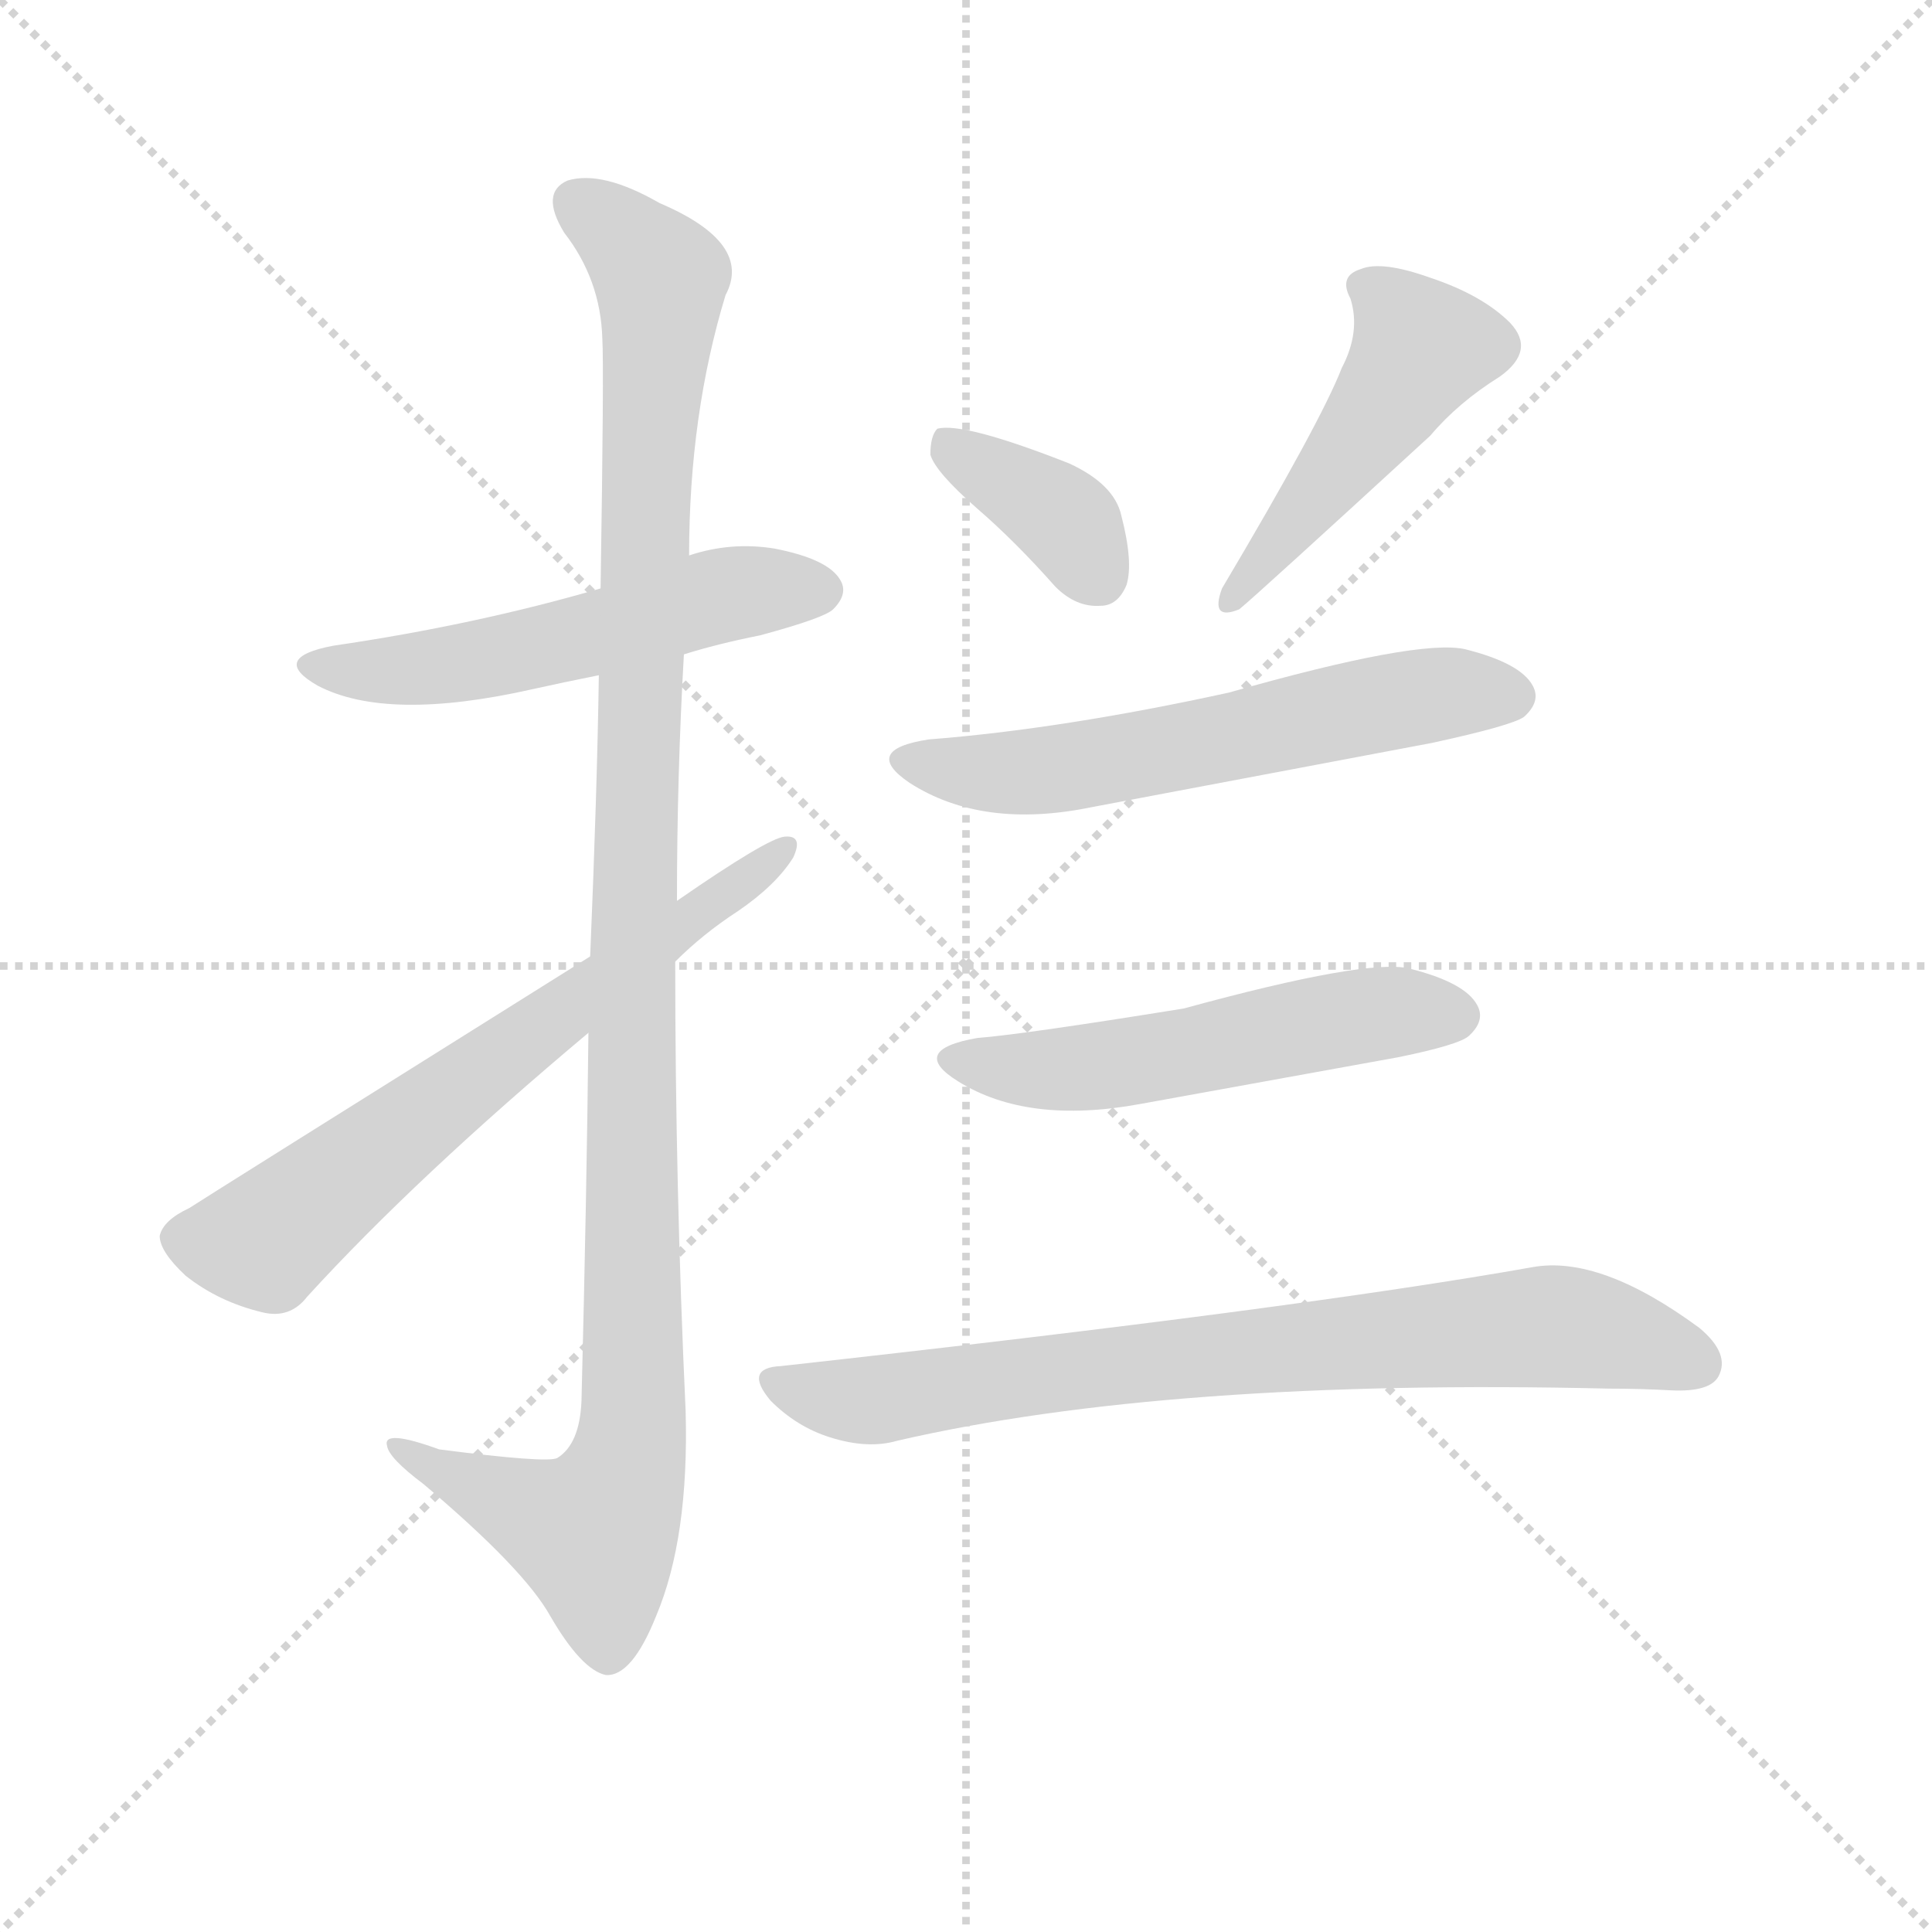<svg version="1.1" viewBox="0 0 1024 1024" xmlns="http://www.w3.org/2000/svg">
  <g stroke="lightgray" stroke-dasharray="1,1" stroke-width="1" transform="scale(4, 4)">
    <line x1="0" y1="0" x2="256" y2="256"></line>
    <line x1="256" y1="0" x2="0" y2="256"></line>
    <line x1="128" y1="0" x2="128" y2="256"></line>
    <line x1="0" y1="128" x2="256" y2="128"></line>
  </g>
  <g transform="scale(0.92, -0.92) translate(60, -850)">
    <style type="text/css">
      
        @keyframes keyframes0 {
          from {
            stroke: blue;
            stroke-dashoffset: 551;
            stroke-width: 128;
          }
          64% {
            animation-timing-function: step-end;
            stroke: blue;
            stroke-dashoffset: 0;
            stroke-width: 128;
          }
          to {
            stroke: black;
            stroke-width: 1024;
          }
        }
        #make-me-a-hanzi-animation-0 {
          animation: keyframes0 0.698s both;
          animation-delay: 0s;
          animation-timing-function: linear;
        }
      
        @keyframes keyframes1 {
          from {
            stroke: blue;
            stroke-dashoffset: 1173;
            stroke-width: 128;
          }
          79% {
            animation-timing-function: step-end;
            stroke: blue;
            stroke-dashoffset: 0;
            stroke-width: 128;
          }
          to {
            stroke: black;
            stroke-width: 1024;
          }
        }
        #make-me-a-hanzi-animation-1 {
          animation: keyframes1 1.205s both;
          animation-delay: 0.698s;
          animation-timing-function: linear;
        }
      
        @keyframes keyframes2 {
          from {
            stroke: blue;
            stroke-dashoffset: 679;
            stroke-width: 128;
          }
          69% {
            animation-timing-function: step-end;
            stroke: blue;
            stroke-dashoffset: 0;
            stroke-width: 128;
          }
          to {
            stroke: black;
            stroke-width: 1024;
          }
        }
        #make-me-a-hanzi-animation-2 {
          animation: keyframes2 0.803s both;
          animation-delay: 1.903s;
          animation-timing-function: linear;
        }
      
        @keyframes keyframes3 {
          from {
            stroke: blue;
            stroke-dashoffset: 376;
            stroke-width: 128;
          }
          55% {
            animation-timing-function: step-end;
            stroke: blue;
            stroke-dashoffset: 0;
            stroke-width: 128;
          }
          to {
            stroke: black;
            stroke-width: 1024;
          }
        }
        #make-me-a-hanzi-animation-3 {
          animation: keyframes3 0.556s both;
          animation-delay: 2.706s;
          animation-timing-function: linear;
        }
      
        @keyframes keyframes4 {
          from {
            stroke: blue;
            stroke-dashoffset: 485;
            stroke-width: 128;
          }
          61% {
            animation-timing-function: step-end;
            stroke: blue;
            stroke-dashoffset: 0;
            stroke-width: 128;
          }
          to {
            stroke: black;
            stroke-width: 1024;
          }
        }
        #make-me-a-hanzi-animation-4 {
          animation: keyframes4 0.645s both;
          animation-delay: 3.262s;
          animation-timing-function: linear;
        }
      
        @keyframes keyframes5 {
          from {
            stroke: blue;
            stroke-dashoffset: 605;
            stroke-width: 128;
          }
          66% {
            animation-timing-function: step-end;
            stroke: blue;
            stroke-dashoffset: 0;
            stroke-width: 128;
          }
          to {
            stroke: black;
            stroke-width: 1024;
          }
        }
        #make-me-a-hanzi-animation-5 {
          animation: keyframes5 0.742s both;
          animation-delay: 3.906s;
          animation-timing-function: linear;
        }
      
        @keyframes keyframes6 {
          from {
            stroke: blue;
            stroke-dashoffset: 545;
            stroke-width: 128;
          }
          64% {
            animation-timing-function: step-end;
            stroke: blue;
            stroke-dashoffset: 0;
            stroke-width: 128;
          }
          to {
            stroke: black;
            stroke-width: 1024;
          }
        }
        #make-me-a-hanzi-animation-6 {
          animation: keyframes6 0.694s both;
          animation-delay: 4.649s;
          animation-timing-function: linear;
        }
      
        @keyframes keyframes7 {
          from {
            stroke: blue;
            stroke-dashoffset: 794;
            stroke-width: 128;
          }
          72% {
            animation-timing-function: step-end;
            stroke: blue;
            stroke-dashoffset: 0;
            stroke-width: 128;
          }
          to {
            stroke: black;
            stroke-width: 1024;
          }
        }
        #make-me-a-hanzi-animation-7 {
          animation: keyframes7 0.896s both;
          animation-delay: 5.342s;
          animation-timing-function: linear;
        }
      
    </style>
    
      <path d="M 334 473 Q 353 479 378 484 Q 415 494 420 499 Q 429 508 424 516 Q 417 528 386 534 Q 361 538 337 530 L 286 511 Q 214 490 132 478 Q 95 471 123 455 Q 163 434 247 453 Q 265 457 285 461 L 334 473 Z" fill="lightgray"></path>
    
      <path d="M 279 255 Q 278 161 275 43 Q 274 18 261 10 Q 255 7 193 15 Q 160 27 163 17 Q 164 10 184 -5 Q 242 -54 257 -81 Q 275 -112 289 -115 Q 304 -116 318 -81 Q 337 -36 335 37 Q 329 167 329 296 L 330 331 Q 330 403 334 473 L 337 530 Q 337 611 358 680 Q 374 710 320 733 Q 287 752 267 746 Q 251 739 265 716 Q 286 689 287 655 Q 288 639 286 511 L 285 461 Q 284 394 280 299 L 279 255 Z" fill="lightgray"></path>
    
      <path d="M 280 299 Q 55 158 49 154 Q 34 147 32 138 Q 32 129 47 115 Q 66 100 91 94 Q 107 90 117 103 Q 180 172 279 255 L 329 296 Q 345 312 365 325 Q 387 340 397 356 Q 403 369 392 368 Q 382 367 330 331 L 280 299 Z" fill="lightgray"></path>
    
      <path d="M 503 557 Q 525 538 548 512 Q 560 500 574 501 Q 584 501 589 513 Q 593 526 586 553 Q 582 571 556 583 Q 495 607 480 603 Q 476 599 476 588 Q 479 578 503 557 Z" fill="lightgray"></path>
    
      <path d="M 713 638 Q 701 607 644 511 Q 637 492 654 499 Q 666 509 764 599 Q 780 618 804 633 Q 825 648 810 664 Q 794 680 764 690 Q 736 700 724 695 Q 711 691 718 678 Q 724 659 713 638 Z" fill="lightgray"></path>
    
      <path d="M 475 424 Q 436 418 464 399 Q 506 372 569 385 L 765 422 Q 811 432 818 437 Q 828 446 823 455 Q 816 468 784 476 Q 757 482 648 451 Q 552 430 475 424 Z" fill="lightgray"></path>
    
      <path d="M 503 252 Q 463 245 492 227 Q 532 202 597 214 L 746 241 Q 780 248 786 253 Q 796 262 791 271 Q 784 284 752 292 Q 728 298 622 269 Q 529 254 503 252 Z" fill="lightgray"></path>
    
      <path d="M 390 63 Q 368 62 384 43 Q 399 28 418 22 Q 440 15 457 20 Q 613 56 867 50 Q 885 50 903 49 Q 925 48 930 57 Q 937 70 919 85 Q 862 127 823 120 Q 688 96 390 63 Z" fill="lightgray"></path>
    
    
      <clipPath id="make-me-a-hanzi-clip-0">
        <path d="M 334 473 Q 353 479 378 484 Q 415 494 420 499 Q 429 508 424 516 Q 417 528 386 534 Q 361 538 337 530 L 286 511 Q 214 490 132 478 Q 95 471 123 455 Q 163 434 247 453 Q 265 457 285 461 L 334 473 Z"></path>
      </clipPath>
      <path clip-path="url(#make-me-a-hanzi-clip-0)" d="M 124 468 L 155 463 L 197 466 L 359 508 L 413 510" fill="none" id="make-me-a-hanzi-animation-0" stroke-dasharray="423 846" stroke-linecap="round"></path>
    
      <clipPath id="make-me-a-hanzi-clip-1">
        <path d="M 279 255 Q 278 161 275 43 Q 274 18 261 10 Q 255 7 193 15 Q 160 27 163 17 Q 164 10 184 -5 Q 242 -54 257 -81 Q 275 -112 289 -115 Q 304 -116 318 -81 Q 337 -36 335 37 Q 329 167 329 296 L 330 331 Q 330 403 334 473 L 337 530 Q 337 611 358 680 Q 374 710 320 733 Q 287 752 267 746 Q 251 739 265 716 Q 286 689 287 655 Q 288 639 286 511 L 285 461 Q 284 394 280 299 L 279 255 Z"></path>
      </clipPath>
      <path clip-path="url(#make-me-a-hanzi-clip-1)" d="M 274 731 L 321 690 L 304 307 L 305 28 L 299 -3 L 282 -33 L 220 -10 L 182 8 L 180 15 L 169 15" fill="none" id="make-me-a-hanzi-animation-1" stroke-dasharray="1045 2090" stroke-linecap="round"></path>
    
      <clipPath id="make-me-a-hanzi-clip-2">
        <path d="M 280 299 Q 55 158 49 154 Q 34 147 32 138 Q 32 129 47 115 Q 66 100 91 94 Q 107 90 117 103 Q 180 172 279 255 L 329 296 Q 345 312 365 325 Q 387 340 397 356 Q 403 369 392 368 Q 382 367 330 331 L 280 299 Z"></path>
      </clipPath>
      <path clip-path="url(#make-me-a-hanzi-clip-2)" d="M 44 137 L 93 135 L 253 262 L 391 361" fill="none" id="make-me-a-hanzi-animation-2" stroke-dasharray="551 1102" stroke-linecap="round"></path>
    
      <clipPath id="make-me-a-hanzi-clip-3">
        <path d="M 503 557 Q 525 538 548 512 Q 560 500 574 501 Q 584 501 589 513 Q 593 526 586 553 Q 582 571 556 583 Q 495 607 480 603 Q 476 599 476 588 Q 479 578 503 557 Z"></path>
      </clipPath>
      <path clip-path="url(#make-me-a-hanzi-clip-3)" d="M 485 594 L 557 547 L 573 517" fill="none" id="make-me-a-hanzi-animation-3" stroke-dasharray="248 496" stroke-linecap="round"></path>
    
      <clipPath id="make-me-a-hanzi-clip-4">
        <path d="M 713 638 Q 701 607 644 511 Q 637 492 654 499 Q 666 509 764 599 Q 780 618 804 633 Q 825 648 810 664 Q 794 680 764 690 Q 736 700 724 695 Q 711 691 718 678 Q 724 659 713 638 Z"></path>
      </clipPath>
      <path clip-path="url(#make-me-a-hanzi-clip-4)" d="M 725 685 L 759 650 L 735 611 L 651 506" fill="none" id="make-me-a-hanzi-animation-4" stroke-dasharray="357 714" stroke-linecap="round"></path>
    
      <clipPath id="make-me-a-hanzi-clip-5">
        <path d="M 475 424 Q 436 418 464 399 Q 506 372 569 385 L 765 422 Q 811 432 818 437 Q 828 446 823 455 Q 816 468 784 476 Q 757 482 648 451 Q 552 430 475 424 Z"></path>
      </clipPath>
      <path clip-path="url(#make-me-a-hanzi-clip-5)" d="M 467 413 L 490 406 L 541 406 L 765 450 L 811 449" fill="none" id="make-me-a-hanzi-animation-5" stroke-dasharray="477 954" stroke-linecap="round"></path>
    
      <clipPath id="make-me-a-hanzi-clip-6">
        <path d="M 503 252 Q 463 245 492 227 Q 532 202 597 214 L 746 241 Q 780 248 786 253 Q 796 262 791 271 Q 784 284 752 292 Q 728 298 622 269 Q 529 254 503 252 Z"></path>
      </clipPath>
      <path clip-path="url(#make-me-a-hanzi-clip-6)" d="M 494 241 L 529 234 L 569 235 L 724 265 L 779 265" fill="none" id="make-me-a-hanzi-animation-6" stroke-dasharray="417 834" stroke-linecap="round"></path>
    
      <clipPath id="make-me-a-hanzi-clip-7">
        <path d="M 390 63 Q 368 62 384 43 Q 399 28 418 22 Q 440 15 457 20 Q 613 56 867 50 Q 885 50 903 49 Q 925 48 930 57 Q 937 70 919 85 Q 862 127 823 120 Q 688 96 390 63 Z"></path>
      </clipPath>
      <path clip-path="url(#make-me-a-hanzi-clip-7)" d="M 387 53 L 440 43 L 593 65 L 832 86 L 882 78 L 918 64" fill="none" id="make-me-a-hanzi-animation-7" stroke-dasharray="666 1332" stroke-linecap="round"></path>
    
  </g>
</svg>